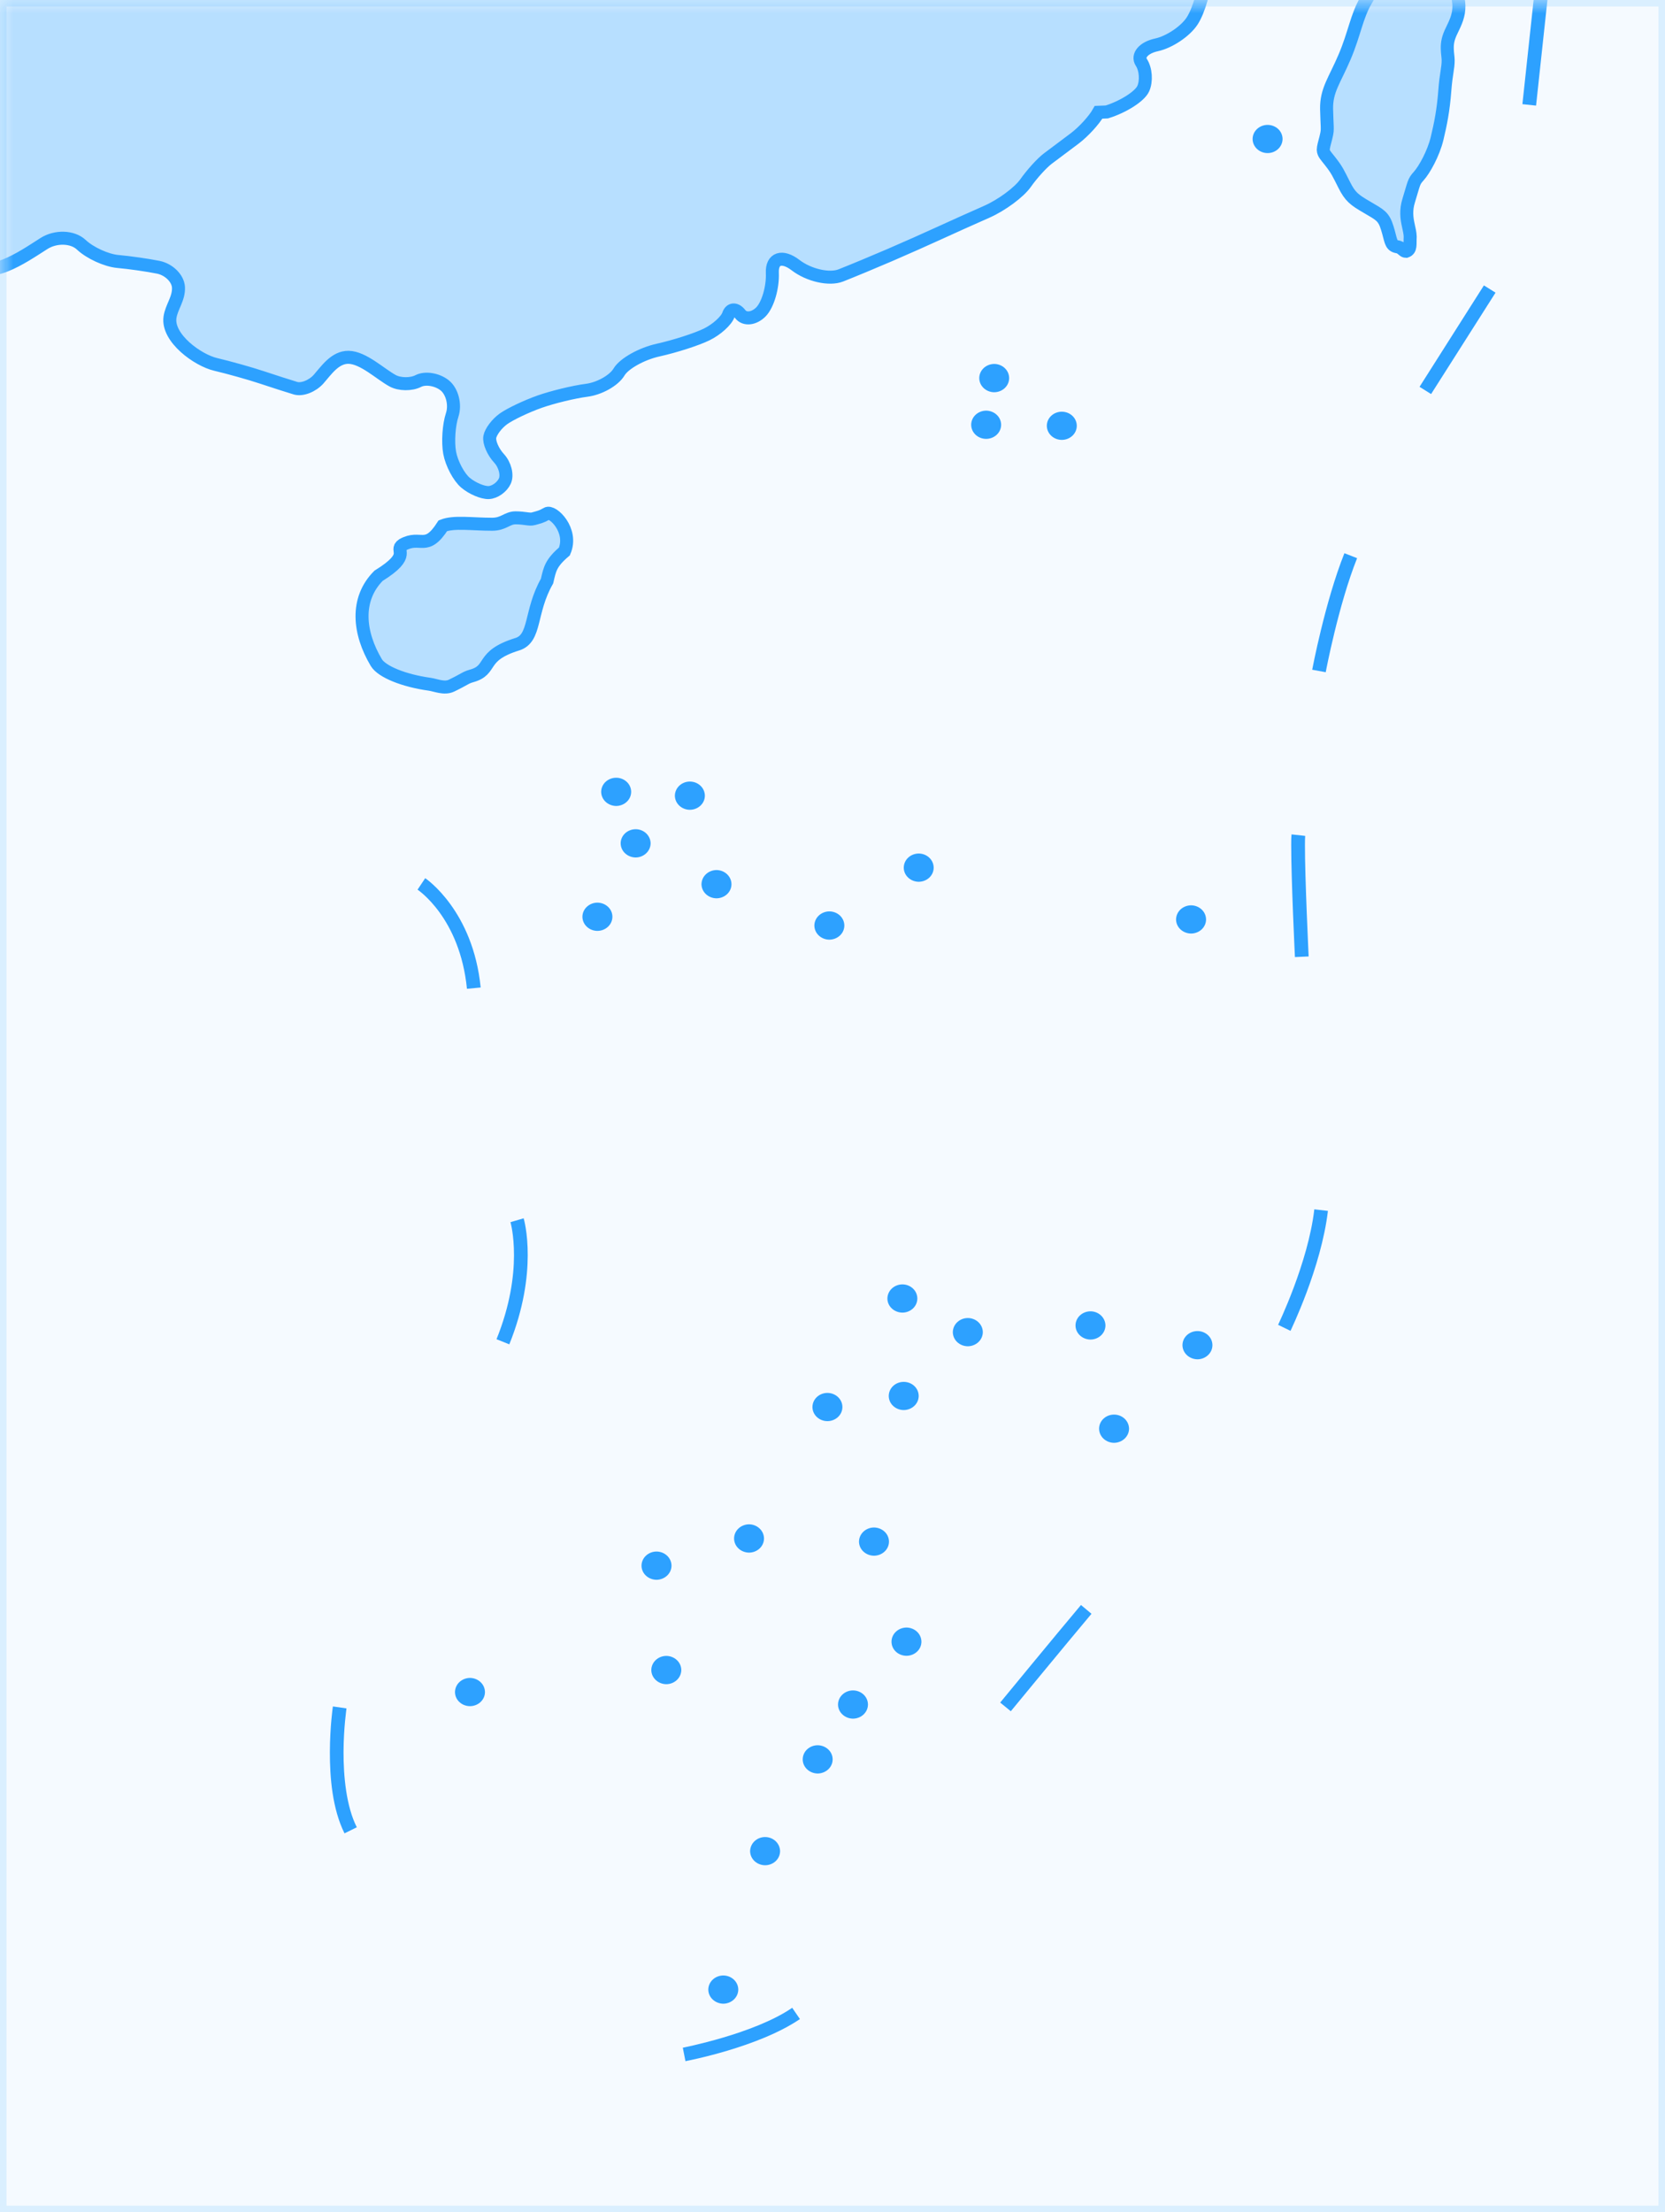 <?xml version="1.0" encoding="UTF-8"?>
<svg width="64px" height="85px" viewBox="0 0 64 85" version="1.1" xmlns="http://www.w3.org/2000/svg" xmlns:xlink="http://www.w3.org/1999/xlink">
    <title>切片</title>
    <defs>
        <polygon id="path-1" points="0 0 64 0 64 85 0 85"></polygon>
    </defs>
    <g id="页面-1" stroke="none" stroke-width="1" fill="none" fill-rule="evenodd">
        <g id="民联新经济大屏2" transform="translate(-402, -718)">
            <g id="编组-15" transform="translate(402, 718)">
                <mask id="mask-2" fill="white">
                    <use xlink:href="#path-1"></use>
                </mask>
                <use id="Clip-2" stroke-opacity="0.13" stroke="#2DA1FF" stroke-width="0.5" fill-opacity="0.047" fill="#2DA1FF" xlink:href="#path-1"></use>
                <g id="编组-14" mask="url(#mask-2)">
                    <g transform="translate(-83.155, -101.414)">
                        <path d="M139.091,99.122 C138.35,98.608 137.246,99.341 137.037,99.446 C136.832,99.55 136.437,99.867 136.149,100.375 C135.863,100.88 136.018,100.834 135.664,101.427 C135.301,102.033 135.224,102.703 134.836,103.61 C134.453,104.509 134.134,104.878 134.147,105.606 C134.153,105.929 134.168,106.114 134.171,106.256 C134.174,106.422 134.18,106.462 134.118,106.711 C134.068,106.897 134.02,107.069 134.019,107.166 C134.026,107.318 134.112,107.389 134.276,107.6 C134.558,107.959 134.59,108.057 134.823,108.515 C135.055,108.979 135.217,109.096 135.701,109.377 C136.196,109.669 136.339,109.72 136.479,110.173 C136.623,110.631 136.6,110.83 136.827,110.888 C136.958,110.908 136.991,110.938 137.104,111.03 C137.128,111.053 137.16,111.07 137.202,111.071 C137.4,111.004 137.344,110.803 137.361,110.506 C137.352,110.236 137.235,109.977 137.229,109.633 C137.226,109.479 137.243,109.308 137.305,109.114 C137.511,108.444 137.489,108.398 137.687,108.181 C137.911,107.933 138.255,107.308 138.393,106.741 C138.526,106.189 138.636,105.644 138.692,104.889 C138.74,104.246 138.823,104.028 138.82,103.724 C138.819,103.675 138.814,103.625 138.809,103.575 C138.796,103.469 138.788,103.374 138.786,103.285 C138.781,103.063 138.816,102.867 138.961,102.577 C139.107,102.276 139.24,102.003 139.233,101.635 C139.23,101.489 139.204,101.33 139.153,101.15 C139.048,100.794 139.53,99.427 139.091,99.122 Z M100.178,121.615 C99.524,122.633 99.33,121.958 98.633,122.346 C98.282,122.582 99.039,122.712 97.705,123.538 C96.806,124.444 96.943,125.737 97.62,126.872 C97.828,127.22 98.666,127.565 99.666,127.704 C99.906,127.738 100.234,127.892 100.511,127.758 C101.018,127.514 101.04,127.453 101.279,127.386 C102.127,127.15 101.577,126.621 103.039,126.167 C103.762,125.943 103.511,124.917 104.183,123.74 C104.288,123.287 104.32,123.054 104.85,122.603 C105.201,121.788 104.383,121.004 104.17,121.152 C103.971,121.269 103.877,121.285 103.66,121.346 C103.505,121.39 103.332,121.311 102.972,121.311 C102.649,121.311 102.518,121.556 102.075,121.557 C101.311,121.558 100.606,121.445 100.178,121.615 Z M57.722,91.943 C58.632,92.706 59.634,93.215 59.95,93.073 C60.265,92.931 60.515,92.628 60.505,92.399 C60.495,92.171 60.644,91.743 60.836,91.449 C61.028,91.154 61.459,91.166 61.794,91.474 C62.128,91.782 62.549,92.104 62.728,92.19 C62.907,92.275 63.134,92.81 63.231,93.379 C63.329,93.947 63.635,94.403 63.913,94.391 C64.19,94.38 64.458,95.341 64.51,96.527 C64.565,97.803 64.34,98.849 64.049,100.073 C63.939,100.535 63.346,101.034 62.999,101.357 C62.724,101.612 62.344,101.686 62.066,101.932 C61.784,102.181 61.581,102.54 61.316,102.81 C61.068,103.062 60.691,103.292 60.571,103.638 C60.455,103.974 60.601,104.359 60.536,104.707 C60.461,105.111 60.26,105.318 60.419,105.777 C60.547,106.15 60.1,106.715 60.323,107.056 C60.669,107.584 61.475,106.829 61.953,106.834 C62.23,106.836 62.84,106.834 63.308,106.829 C63.775,106.824 64.045,107 63.909,107.221 C63.559,107.785 64.046,108.709 64.166,109.287 C64.256,109.715 64.444,110.03 64.842,110.236 C65.087,110.362 65.988,110.402 65.872,110.834 C65.822,111.022 65.681,111.356 65.558,111.576 C65.232,112.164 64.819,113.871 65.975,113.823 C66.544,113.799 67.067,114.023 67.139,114.321 C67.21,114.618 67.494,115.098 67.769,115.387 C68.045,115.676 68.559,115.959 68.912,116.016 C69.266,116.073 69.79,116.028 70.077,115.916 C70.365,115.804 70.813,115.656 71.073,115.588 C71.333,115.52 71.558,115.745 71.573,116.088 C71.588,116.431 71.762,116.868 71.96,117.06 C72.158,117.252 72.559,117.4 72.851,117.388 C73.143,117.375 73.371,117.108 73.357,116.794 C73.343,116.48 73.384,116.033 73.447,115.801 C73.51,115.57 73.426,114.999 73.259,114.534 C73.093,114.069 73.067,113.473 73.202,113.209 C73.337,112.946 73.75,112.823 74.12,112.937 C74.49,113.05 74.999,112.912 75.249,112.63 C75.5,112.347 76.072,112.288 76.519,112.499 C76.967,112.709 77.601,112.718 77.929,112.518 C78.399,112.231 78.719,112.433 79.181,112.53 C80.098,112.722 80.82,112.365 81.645,112.04 C82.198,111.822 82.813,111.832 83.366,111.61 C83.882,111.404 84.377,111.07 84.841,110.773 C85.296,110.482 85.943,110.502 86.278,110.817 C86.613,111.133 87.247,111.422 87.687,111.461 C88.128,111.5 88.825,111.6 89.238,111.683 C89.649,111.766 89.998,112.112 90.015,112.454 C90.037,112.89 89.742,113.216 89.688,113.614 C89.582,114.406 90.753,115.254 91.445,115.416 C91.962,115.538 92.761,115.762 93.221,115.915 C93.68,116.068 94.262,116.254 94.514,116.33 C94.766,116.405 95.165,116.248 95.402,115.981 C95.691,115.655 96.028,115.136 96.552,115.143 C97.119,115.152 97.774,115.787 98.248,116.044 C98.517,116.19 98.96,116.195 99.232,116.055 C99.503,115.915 99.961,115.99 100.249,116.221 C100.536,116.452 100.666,116.962 100.537,117.354 C100.407,117.746 100.364,118.403 100.44,118.815 C100.517,119.227 100.79,119.743 101.048,119.961 C101.306,120.179 101.708,120.35 101.941,120.34 C102.174,120.331 102.453,120.132 102.56,119.898 C102.667,119.665 102.566,119.271 102.336,119.023 C102.106,118.775 101.947,118.407 101.982,118.205 C102.017,118.003 102.254,117.688 102.51,117.506 C102.765,117.324 103.386,117.029 103.89,116.85 C104.393,116.672 105.21,116.474 105.704,116.41 C106.198,116.347 106.758,116.031 106.949,115.708 C107.14,115.385 107.817,115.006 108.454,114.865 C109.091,114.724 109.928,114.455 110.314,114.267 C110.701,114.079 111.081,113.735 111.158,113.503 C111.236,113.271 111.439,113.262 111.609,113.484 C111.779,113.706 112.136,113.668 112.403,113.399 C112.669,113.13 112.867,112.455 112.843,111.897 C112.818,111.34 113.219,111.206 113.733,111.6 C114.247,111.994 115.032,112.172 115.477,111.996 C115.923,111.82 116.769,111.469 117.357,111.215 C117.945,110.961 118.79,110.587 119.234,110.382 C119.678,110.178 120.511,109.803 121.084,109.551 C121.658,109.298 122.33,108.801 122.578,108.447 C122.826,108.094 123.214,107.668 123.44,107.501 C123.667,107.334 124.13,106.987 124.47,106.729 C124.809,106.472 125.22,106.021 125.383,105.728 C125.383,105.728 125.383,105.728 125.542,105.722 C125.701,105.715 125.701,105.715 125.701,105.715 C126.336,105.517 126.964,105.116 127.098,104.824 C127.231,104.533 127.2,104.077 127.027,103.812 C126.855,103.548 127.117,103.244 127.609,103.138 C128.102,103.031 128.718,102.619 128.978,102.222 C129.239,101.824 129.477,100.983 129.508,100.352 C129.508,100.352 129.508,100.352 129.767,100.185 C130.089,99.979 130.562,99.972 130.923,99.865 C131.829,99.596 131.443,98.388 131.412,97.671 C131.392,97.213 131.308,96.655 131.226,96.429 C131.143,96.204 131.032,95.845 130.979,95.633 C130.925,95.421 131.227,95.197 131.648,95.137 C132.069,95.076 132.497,94.742 132.599,94.395 C132.701,94.047 132.985,93.438 133.231,93.041 C133.477,92.644 133.663,91.957 133.644,91.515 C133.625,91.072 133.953,90.379 134.374,89.975 C134.749,89.615 135.214,89.17 135.41,88.657 C135.612,88.131 135.327,87.506 135.356,86.952 C135.4,86.089 135.598,85.137 135.884,84.317 C136.066,83.794 135.981,83.481 135.734,83.177 C135.487,82.872 135.093,82.113 134.686,82.035 C134.223,81.948 133.76,81.794 133.436,81.897 C132.991,82.038 132.487,82.357 132.116,82.38 C131.805,82.4 131.469,82.325 131.398,82.148 C131.318,81.948 132.133,81.617 132.356,81.478 C132.718,81.253 132.858,80.949 133.309,80.572 C133.76,80.196 134.46,80.285 134.772,80.071 C135.085,79.858 135.158,79.143 134.974,78.936 C134.789,78.729 134.389,78.187 133.794,77.749 C133.291,77.379 133.157,77.195 132.558,76.855 C131.995,76.537 131.953,76.468 132.151,76.302 C132.348,76.136 132.618,76.256 133.051,76.342 C133.306,76.392 133.278,76.389 133.765,76.5 C134.295,76.622 134.255,76.571 134.362,76.358 C134.377,76.327 134.351,76.122 134.351,76.122 C134.324,75.822 134.357,75.372 133.85,75.15 C133.344,74.927 132.927,74.63 132.477,74.362 C132.027,74.094 131.477,73.532 131.254,73.112 C131.031,72.692 130.636,71.83 130.374,71.197 C130.113,70.564 129.733,69.795 129.53,69.488 C129.327,69.182 129.01,68.773 128.826,68.581 C128.643,68.388 127.885,68.01 127.143,67.74 C126.4,67.471 125.64,67.022 125.452,66.744 C125.265,66.465 125.603,65.432 126.203,64.448 C126.804,63.464 127.226,62.451 127.142,62.197 C127.058,61.943 127.176,61.634 127.405,61.51 C127.633,61.386 127.951,61.537 128.11,61.845 C128.11,61.845 128.11,61.845 128.267,61.786 C128.424,61.728 128.424,61.728 128.424,61.728 C128.763,61.456 129.035,60.836 129.029,60.349 C129.022,59.863 129.227,59.339 129.483,59.185 C129.74,59.032 130.453,58.662 131.069,58.365 C131.684,58.067 132.418,57.884 132.699,57.958 C132.979,58.033 133.278,58.02 133.361,57.931 C133.445,57.842 133.604,57.366 133.714,56.875 C133.825,56.384 133.462,56.001 132.907,56.024 C132.353,56.047 131.665,56.17 131.378,56.296 C131.091,56.422 130.677,56.533 130.459,56.542 C130.24,56.552 129.642,56.272 129.13,55.921 C128.618,55.57 127.923,55.541 127.586,55.855 C127.249,56.17 126.759,56.729 126.497,57.098 C126.235,57.466 125.754,57.967 125.429,58.209 C125.103,58.452 124.512,58.605 124.115,58.55 C123.718,58.495 123.32,58.137 123.23,57.754 C123.141,57.371 123.132,56.88 123.21,56.662 C123.288,56.444 123.222,56.025 123.063,55.731 C122.904,55.437 122.493,55.326 122.149,55.483 C121.805,55.641 121.251,55.828 120.918,55.899 C120.585,55.97 120.159,55.788 119.971,55.496 C119.783,55.203 119.457,54.596 119.248,54.147 C119.039,53.697 118.961,52.998 119.075,52.592 C119.189,52.187 119.53,51.786 119.833,51.702 C120.137,51.618 120.532,51.625 120.711,51.718 C120.89,51.81 121.38,51.79 121.798,51.672 C122.217,51.555 122.777,50.958 123.043,50.345 C123.309,49.733 124.058,48.8 124.707,48.272 C125.357,47.744 126.204,46.597 126.59,45.722 C126.976,44.847 127.614,44.118 128.008,44.101 C128.402,44.085 128.86,43.902 129.026,43.695 C129.193,43.488 129.408,43.49 129.505,43.701 C129.602,43.912 129.918,44.32 130.209,44.608 C130.499,44.897 130.654,45.452 130.554,45.843 C130.454,46.234 130.059,46.777 129.676,47.051 C129.294,47.324 129.07,47.954 129.179,48.451 C129.288,48.947 129.549,49.451 129.759,49.572 C129.968,49.691 130.027,49.935 129.888,50.113 C129.75,50.29 129.383,50.657 129.073,50.927 C128.763,51.198 128.705,51.505 128.943,51.609 C129.182,51.714 129.762,51.315 130.233,50.723 C130.233,50.723 130.233,50.723 130.39,50.664 C130.547,50.606 130.547,50.606 130.547,50.606 C131.096,49.781 131.882,48.859 132.292,48.555 C132.703,48.252 133.459,47.775 133.973,47.496 C134.488,47.217 135.242,46.963 135.65,46.932 C136.057,46.901 136.636,46.444 136.934,45.916 C137.233,45.388 137.983,44.49 138.602,43.921 C139.387,43.198 140.3,42.503 140.763,41.524 C141.055,40.904 140.992,40.174 141.246,39.541 C141.441,39.055 142.192,38.321 142.668,39.015 C142.839,39.266 143.314,39.445 143.721,39.414 C144.129,39.383 144.722,39.276 145.04,39.177 C145.357,39.078 145.611,38.868 145.604,38.711 C145.597,38.554 145.527,38.323 145.449,38.197 C145.371,38.071 145.227,37.785 145.129,37.56 C144.925,37.089 146.088,36.804 146.346,36.658 C147.026,36.275 147.171,35.133 147.829,34.871 C148.031,34.791 148.173,34.211 148.146,33.583 C148.119,32.954 148.623,32.734 149.267,33.094 C149.911,33.453 150.43,33.56 150.42,33.332 C150.41,33.103 150.595,32.674 150.831,32.378 C151.3,31.788 151.277,30.951 151.187,30.248 C151.086,29.465 151.012,28.773 150.974,27.983 C150.946,27.381 149.566,25.389 150.301,25.036 C150.659,24.863 151.02,24.368 151.103,23.935 C151.187,23.502 152.035,23.21 152.988,23.284 C153.942,23.359 154.71,23.151 154.696,22.823 C154.681,22.494 154.659,21.98 154.646,21.68 C154.612,20.882 154.894,20.05 154.952,19.251 C155.036,18.072 154.971,16.889 154.92,15.709 C154.906,15.395 155.098,14.848 155.345,14.495 C155.593,14.141 155.787,13.653 155.777,13.41 C155.766,13.167 155.552,12.906 155.3,12.831 C155.048,12.756 154.854,12.401 154.867,12.042 C154.881,11.684 154.642,11.401 154.335,11.414 C154.029,11.427 153.62,11.643 153.426,11.894 C153.232,12.146 152.842,12.525 152.559,12.737 C152.276,12.949 151.758,13.135 151.408,13.149 C151.408,13.149 151.408,13.149 151.251,13.208 C151.094,13.266 151.094,13.266 151.094,13.266 C150.827,13.85 150.461,14.509 150.28,14.731 C150.1,14.954 149.657,15.206 149.295,15.293 C148.535,15.475 147.063,15.989 146.352,15.441 C146.14,15.279 145.957,14.9 145.944,14.6 C145.918,14.015 145.748,13.373 145.161,13.097 C144.938,12.992 144.827,12.657 144.917,12.353 C145.006,12.048 144.625,11.818 144.071,11.841 C144.071,11.841 144.071,11.841 143.912,11.848 C143.753,11.854 143.753,11.854 143.753,11.854 C143.153,11.507 142.466,11.103 142.226,10.955 C141.986,10.808 141.591,10.812 141.349,10.966 C141.107,11.119 140.654,11.138 140.342,11.008 C140.029,10.878 139.645,10.858 139.489,10.965 C139.333,11.072 138.98,11.192 138.704,11.232 C138.428,11.272 138.004,11.137 137.761,10.933 C137.518,10.728 137.185,10.227 137.022,9.819 C136.101,7.525 134.257,5.685 132.978,3.559 C132.504,2.772 131.998,1.95 131.245,1.386 C130.332,0.702 129.281,0.754 128.212,0.507 C126.691,0.156 125.264,-0.35 123.752,0.352 C122.361,0.998 120.352,1.287 119.326,2.482 C119.064,2.787 118.816,3.509 119.108,3.869 C119.351,4.169 119.512,3.93 119.777,4.028 C120.278,4.214 120.476,5.235 120.289,5.675 C120.196,5.893 119.878,6.27 119.581,6.511 C119.285,6.753 119.088,7.463 119.144,8.091 C119.144,8.091 119.144,8.091 119.05,8.355 C118.955,8.619 118.575,9.676 118.483,9.992 C118.39,10.308 118.156,11.046 118.006,11.261 C117.856,11.475 117.856,11.475 117.856,11.475 C117.579,11.83 117.65,12.366 118.014,12.666 C118.014,12.666 118.014,12.666 117.916,12.878 C117.82,13.09 117.82,13.09 117.82,13.09 C117.509,13.361 117.007,13.616 116.701,13.657 C116.396,13.699 116.1,13.758 116.043,13.789 C116.043,13.789 116.043,13.789 115.906,14.315 C115.769,14.841 115.769,14.841 115.769,14.841 C115.609,15.191 115.059,15.472 114.547,15.464 C114.036,15.457 113.277,15.336 112.862,15.196 C112.447,15.056 111.963,15.486 111.787,16.152 C111.787,16.152 111.787,16.152 111.794,16.308 C111.801,16.464 111.291,18.202 111.245,18.36 C111.199,18.518 110.912,19.259 110.872,19.573 C110.833,19.887 110.833,19.887 110.833,19.887 C110.597,20.526 110.316,21.205 110.207,21.396 C110.098,21.587 110.314,21.87 110.686,22.027 C111.058,22.183 111.757,22.037 112.24,21.702 C112.24,21.702 112.24,21.702 112.394,21.591 C112.549,21.481 112.549,21.481 112.549,21.481 C113.249,21.452 114.019,21.548 114.259,21.696 C114.499,21.843 114.865,21.734 115.072,21.454 C115.279,21.173 115.97,20.828 116.607,20.687 C116.607,20.687 116.607,20.687 116.819,20.678 C117.031,20.67 117.928,20.528 118.103,20.885 C118.278,21.242 118.714,21.484 119.211,21.932 C119.709,22.38 120.529,22.918 120.646,23.173 C120.764,23.429 121.162,24.037 121.169,24.193 C121.176,24.349 121.176,24.349 121.176,24.349 C120.932,24.788 120.313,25.142 119.801,25.134 C119.289,25.127 118.383,24.907 117.787,24.646 C117.787,24.646 117.787,24.646 117.213,24.878 C116.638,25.11 116.183,25.649 115.927,25.868 C115.671,26.087 115.671,26.087 115.671,26.087 C115.283,25.903 114.961,25.916 114.955,26.117 C114.949,26.317 114.742,26.525 114.496,26.578 C114.25,26.631 113.743,26.793 113.369,26.937 C112.996,27.082 112.504,27.594 112.276,28.076 C112.048,28.558 111.81,29.399 111.746,29.945 C111.746,29.945 111.746,29.945 111.589,30.004 C111.432,30.063 111.432,30.063 111.432,30.063 C110.37,30.508 109.181,30.674 108.791,30.433 C108.791,30.433 108.791,30.433 108.442,30.968 C108.093,31.503 108.093,31.503 108.093,31.503 C107.026,32.521 105.859,33.178 105.499,32.964 C105.139,32.75 104.592,32.55 104.284,32.52 C103.976,32.49 103.364,32.445 102.925,32.421 C102.485,32.396 101.982,32.639 101.806,32.962 C101.629,33.284 101.432,33.983 101.368,34.515 C101.303,35.047 101.549,35.752 101.914,36.08 C101.914,36.08 101.914,36.08 102.033,36.387 C102.153,36.694 102.153,36.694 102.153,36.694 C102.086,37.184 101.716,37.738 101.329,37.926 C100.943,38.114 100.27,38.587 99.834,38.977 C98.825,39.879 97.817,40.897 96.516,41.381 C95.153,41.89 93.676,42.003 92.254,42.276 C89.904,42.726 87.265,43.341 85.225,44.633 C84.741,44.94 84.138,45.094 83.884,44.976 C83.631,44.857 83.31,44.625 83.171,44.459 C83.032,44.293 82.68,44.167 82.389,44.179 C82.097,44.191 81.634,44.281 81.361,44.378 C81.087,44.475 80.519,44.323 80.097,44.04 C79.676,43.757 78.632,43.391 77.777,43.226 C77.777,43.226 77.777,43.226 77.618,43.233 C77.459,43.239 77.459,43.239 77.459,43.239 C76.934,43.261 76.416,42.908 76.309,42.454 C76.202,42.001 75.207,41.668 74.098,41.714 C74.098,41.714 74.098,41.714 73.937,41.668 C73.775,41.623 72.111,41.224 71.739,41.239 C71.379,41.254 71.368,41.255 71.368,41.255 C69.764,41.322 68.161,41.165 66.583,40.893 C65.445,40.698 63.678,40.603 62.687,39.978 C62.216,39.682 61.882,39.119 61.526,38.701 C60.668,37.691 60.576,36.322 59.952,35.194 C59.567,34.499 58.953,33.94 58.368,33.407 C57.544,32.655 56.597,32.077 55.555,31.663 C54.797,31.361 53.986,31.219 53.223,30.929 C52.441,30.632 51.698,30.236 50.874,30.055 C50.278,29.924 49.541,29.82 49.096,29.366 C48.516,28.776 48.617,27.883 49.273,27.394 C50.097,26.78 50.504,25.61 50.453,24.623 C50.427,24.117 50.28,23.597 49.925,23.213 C49.75,23.024 49.403,22.816 49.276,22.56 C49.085,22.172 49.29,21.764 49.21,21.361 C49.119,20.905 48.927,20.397 48.559,20.085 C48.043,19.649 47.322,19.292 46.957,19.293 C46.591,19.294 45.724,18.581 45.028,17.707 C44.599,17.17 44.36,16.547 44.235,15.881 C44.111,15.223 44.166,14.962 43.488,14.75 C42.933,14.576 42.13,14.35 41.572,14.624 C40.701,15.053 41.266,16.281 40.495,16.779 C39.902,17.162 39.013,16.704 38.487,17.243 C38.073,17.666 38.189,18.388 38.13,18.922 C38.059,19.571 38.244,20.593 37.649,21.081 C36.904,21.692 35.746,21.233 34.963,20.947 C34.23,20.68 33.41,20.659 32.705,20.314 C32.316,20.123 32.061,19.711 31.672,19.513 C30.991,19.166 30.819,20.307 30.461,20.775 C30.065,21.294 29.153,22.246 29.153,22.949 C29.152,23.278 29.094,23.866 29.023,24.255 C28.952,24.645 28.637,25.103 28.323,25.273 C28.009,25.444 27.358,25.319 26.876,24.995 C26.876,24.995 26.876,24.995 26.66,24.9 C25.824,24.534 24.674,24.62 23.8,24.781 C22.451,25.03 22.298,25.444 22.561,26.757 C22.737,27.636 22.789,28.067 22.637,28.971 C22.637,28.971 22.637,28.971 22.644,29.127 C22.651,29.283 22.651,29.283 22.651,29.283 C22.763,30.537 22.671,31.712 22.445,31.894 C22.445,31.894 22.445,31.894 21.83,32.44 C21.216,32.986 21.196,32.518 20.808,33.367 C20.419,34.216 20.015,34.701 20.022,34.857 C20.028,35.013 16.095,36.218 15.618,36.237 C15.14,36.257 15.14,36.257 15.138,36.258 C13.787,36.491 10.878,35.574 9.966,37.045 C9.867,37.205 9.867,37.205 9.865,37.207 C9.368,37.737 7.309,39.432 7.226,37.58 C7.197,36.929 4.932,37.075 4.491,37.013 C4.491,37.013 4.491,37.013 4.181,37.077 C3.614,37.194 2.743,37.204 2.216,37.568 C1.571,38.014 1.74,39.178 1.199,39.438 C0.42,39.813 0.101,39.985 0.012,40.907 C-0.085,41.901 0.437,42.287 1.218,42.743 C2.099,43.257 2.431,43.898 2.418,44.875 C2.411,45.374 2.46,46.351 2.116,46.755 C1.726,47.212 0.301,46.917 0.299,47.388 C0.297,48.166 0.591,48.88 0.753,48.93 C1.546,49.176 3.617,50.357 3.597,51.362 C3.592,51.592 3.472,52.124 3.328,52.547 C2.474,55.074 8.636,55.691 8.458,58.11 C8.394,58.989 9.187,59.675 9.321,60.498 C9.454,61.319 9.035,62.021 8.811,62.781 C8.588,63.54 8.693,64.109 8.988,64.826 C9.017,65.502 9.068,66.537 8.67,67.138 C8.12,67.968 8.127,66.887 7.752,66.654 C7.325,66.387 6.503,66.828 6.384,67.276 C6.283,67.653 6.248,68.497 6.305,69.153 C6.305,69.153 6.305,69.153 6.317,69.413 C6.328,69.673 6.125,69.889 6.324,70.818 C6.524,71.746 6.524,71.746 6.524,71.747 C6.819,72.236 7.298,72.624 7.799,72.899 C8.327,73.189 8.966,73.138 9.359,73.642 C9.661,74.029 9.646,74.732 10.067,75.034 C10.341,75.231 10.341,75.231 10.341,75.231 C10.859,75.671 11.402,76.179 12.07,76.388 C12.76,76.604 13.421,76.293 14.114,76.453 C14.586,76.562 15.136,77.101 15.335,77.651 C15.534,78.201 16.041,78.871 16.462,79.14 C16.883,79.408 17.631,80.127 18.125,80.736 C18.619,81.345 19.372,81.899 19.799,81.967 C20.226,82.035 20.576,82.396 20.578,82.767 C20.579,83.14 20.901,83.677 21.293,83.961 C21.686,84.245 22.214,84.563 22.467,84.667 C22.719,84.771 23.01,85.133 23.112,85.473 C23.112,85.473 23.112,85.473 23.119,85.627 C23.158,86.533 24.445,85.924 24.525,86.793 C24.555,87.126 24.597,87.628 24.932,87.85 C25.366,88.137 25.907,87.742 26.357,87.992 C26.357,87.992 26.357,87.992 26.518,88.037 C27.141,88.212 27.722,87.813 28.325,88.173 C28.838,88.479 29.053,88.957 29.675,89.097 C30.19,89.212 30.785,89.157 31.309,89.167 C31.727,89.176 33.788,89.019 33.818,89.711 C33.818,89.711 33.818,89.711 33.827,89.919 C33.836,90.127 33.598,90.761 33.611,91.073 C33.624,91.384 33.624,91.384 33.624,91.384 C33.842,91.69 34.164,91.665 34.34,91.329 C34.515,90.992 35.426,90.216 36.364,89.605 C36.364,89.605 36.364,89.605 36.516,89.442 C36.669,89.28 37.564,89.087 37.889,89.229 C38.214,89.372 38.214,89.372 38.214,89.372 C39.59,90.116 41.051,90.711 41.459,90.694 C42.118,90.667 42.117,91.286 42.331,91.718 C42.597,92.256 43.496,92.371 43.678,92.839 C43.738,92.993 43.738,92.993 43.738,92.993 C43.563,93.687 43.824,94.473 44.318,94.738 C44.812,95.004 45.765,95.199 46.436,95.171 C47.107,95.143 48.021,94.976 48.466,94.8 C48.911,94.624 49.501,94.154 49.776,93.757 C50.051,93.359 51.066,93.047 52.031,93.064 C52.031,93.064 52.031,93.064 52.451,92.943 C52.871,92.821 52.871,92.821 52.871,92.821 C53.384,92.606 53.872,92.294 54.283,91.924 C54.868,91.398 54.975,91.16 55.81,91.344 C56.344,91.462 57.084,91.563 57.558,91.845 C57.722,91.943 57.722,91.943 57.722,91.943 Z" id="Stroke-3" stroke="#2DA1FF" stroke-width="0.5" fill-opacity="0.306" fill="#2DA1FF"></path>
                        <g id="编组-9" stroke="none" stroke-width="1" fill="none" transform="translate(95.835, 101.273)">
                            <path d="M45.839,4.143 L46.285,0 L46.81,0.056 L46.364,4.199 L45.839,4.143 Z M41.885,15.004 L44.359,11.107 L44.806,11.386 L42.329,15.282 L41.885,15.004 Z M37.759,25.874 C37.761,25.863 38.251,23.263 38.997,21.397 L39.485,21.588 C38.772,23.369 38.284,25.933 38.279,25.97 L37.759,25.874 Z M36.952,32.605 C36.952,32.445 36.953,32.315 36.965,32.201 L37.489,32.259 C37.483,32.321 37.48,32.449 37.48,32.606 C37.476,33.843 37.622,36.886 37.622,36.889 L37.625,36.891 L37.095,36.915 C37.095,36.913 36.948,33.871 36.952,32.605 Z M3.368,34.323 L3.371,34.323 L3.664,33.884 C3.7,33.905 5.503,35.135 5.796,38.084 L5.269,38.134 C4.998,35.394 3.371,34.325 3.368,34.323 Z M36.449,51.045 C36.447,51.04 37.605,48.66 37.84,46.607 L38.363,46.668 C38.107,48.85 36.928,51.262 36.926,51.275 L36.926,51.277 L36.449,51.045 Z M6.405,51.598 C6.936,50.285 7.075,49.175 7.077,48.383 C7.079,47.556 6.941,47.1 6.941,47.1 L6.944,47.1 L7.448,46.952 C7.455,46.971 7.608,47.496 7.605,48.383 C7.602,49.235 7.454,50.416 6.897,51.795 L6.405,51.598 Z M25.766,65.559 C25.766,65.559 27.899,62.964 28.871,61.81 L29.275,62.148 C28.308,63.298 26.178,65.888 26.175,65.891 L26.175,65.893 L25.766,65.559 Z M7.41904142e-05,67.455 C0.003,66.469 0.115,65.712 0.116,65.705 L0.118,65.708 L0.638,65.783 C0.641,65.787 0.528,66.512 0.525,67.457 C0.522,68.398 0.63,69.551 1.035,70.351 L0.562,70.584 C0.095,69.645 -0.003,68.438 7.41904142e-05,67.455 Z M13.566,78.821 C13.568,78.817 16.303,78.294 17.771,77.287 L18.068,77.72 C16.46,78.81 13.749,79.318 13.668,79.338 L13.566,78.821 Z" id="Fill-4" fill="#2DA1FF"></path>
                            <path d="M11.755,32.179 C11.974,32.179 12.154,32.345 12.153,32.547 C12.152,32.749 11.972,32.914 11.752,32.913 C11.532,32.913 11.354,32.746 11.354,32.545 C11.355,32.343 11.534,32.178 11.755,32.179" id="Fill-7" fill="#2DA1FF"></path>
                            <path d="M11.177,32.543 C11.18,32.234 11.446,32.001 11.757,32.002 L11.755,32.353 C11.618,32.352 11.528,32.451 11.528,32.544 C11.528,32.638 11.617,32.735 11.754,32.735 C11.884,32.736 11.974,32.64 11.974,32.545 C11.975,32.452 11.885,32.353 11.755,32.353 L11.757,32.002 C12.061,32.003 12.325,32.237 12.329,32.546 C12.323,32.854 12.058,33.087 11.753,33.088 C11.443,33.085 11.179,32.851 11.177,32.543" id="Fill-8" fill="#2DA1FF"></path>
                            <path d="M13.839,30.348 C14.06,30.348 14.239,30.513 14.238,30.716 C14.238,30.918 14.058,31.081 13.837,31.081 C13.617,31.08 13.438,30.915 13.439,30.714 C13.439,30.511 13.619,30.347 13.839,30.348" id="Fill-9" fill="#2DA1FF"></path>
                            <path d="M13.261,30.713 C13.266,30.401 13.533,30.17 13.838,30.171 L13.838,30.348 L13.837,30.52 C13.704,30.52 13.614,30.617 13.613,30.714 C13.613,30.806 13.703,30.904 13.836,30.905 C13.97,30.905 14.06,30.807 14.06,30.715 C14.06,30.619 13.971,30.521 13.837,30.52 L13.838,30.348 L13.838,30.171 C14.147,30.172 14.413,30.405 14.414,30.717 C14.411,31.026 14.143,31.255 13.835,31.256 C13.529,31.253 13.264,31.022 13.261,30.713" id="Fill-10" fill="#2DA1FF"></path>
                            <path d="M14.863,33.749 C15.082,33.749 15.262,33.915 15.261,34.117 C15.26,34.319 15.08,34.483 14.86,34.482 C14.641,34.481 14.462,34.316 14.462,34.115 C14.463,33.913 14.643,33.748 14.863,33.749" id="Fill-11" fill="#2DA1FF"></path>
                            <path d="M14.284,34.114 C14.29,33.803 14.555,33.573 14.863,33.571 L14.863,33.747 L14.862,33.924 C14.729,33.923 14.639,34.021 14.638,34.115 C14.638,34.207 14.728,34.304 14.861,34.304 C14.992,34.305 15.082,34.208 15.082,34.117 C15.083,34.022 14.993,33.924 14.862,33.924 L14.863,33.747 L14.863,33.571 C15.169,33.574 15.435,33.806 15.437,34.118 C15.433,34.427 15.166,34.656 14.86,34.657 C14.552,34.654 14.288,34.423 14.284,34.114" id="Fill-12" fill="#2DA1FF"></path>
                            <path d="M33.105,35.103 C33.326,35.104 33.503,35.269 33.503,35.472 C33.502,35.673 33.323,35.837 33.102,35.836 C32.883,35.836 32.704,35.671 32.704,35.469 C32.705,35.266 32.885,35.102 33.105,35.103" id="Fill-13" fill="#2DA1FF"></path>
                            <path d="M32.526,35.469 C32.53,35.157 32.798,34.927 33.105,34.926 L33.104,35.278 C32.971,35.278 32.88,35.374 32.88,35.47 C32.88,35.561 32.969,35.658 33.103,35.659 C33.236,35.659 33.324,35.563 33.325,35.471 C33.325,35.376 33.238,35.279 33.104,35.278 L33.105,34.926 C33.411,34.929 33.677,35.16 33.679,35.472 C33.676,35.781 33.408,36.01 33.102,36.011 C32.795,36.008 32.528,35.778 32.526,35.469" id="Fill-14" fill="#2DA1FF"></path>
                            <path d="M22.009,49.669 C22.229,49.669 22.407,49.833 22.407,50.035 C22.406,50.238 22.227,50.401 22.006,50.401 C21.787,50.401 21.607,50.236 21.608,50.033 C21.609,49.831 21.789,49.667 22.009,49.669" id="Fill-15" fill="#2DA1FF"></path>
                            <path d="M21.43,50.033 C21.436,49.721 21.701,49.491 22.01,49.491 L22.01,49.669 L22.009,49.842 C21.875,49.84 21.784,49.939 21.784,50.033 C21.784,50.128 21.873,50.223 22.008,50.223 C22.139,50.223 22.229,50.13 22.229,50.035 C22.23,49.939 22.14,49.842 22.009,49.842 L22.01,49.669 L22.01,49.491 C22.316,49.493 22.58,49.725 22.581,50.035 C22.578,50.345 22.313,50.575 22.007,50.576 C21.697,50.573 21.431,50.341 21.43,50.033" id="Fill-16" fill="#2DA1FF"></path>
                            <path d="M15.124,76.222 C15.344,76.222 15.523,76.387 15.522,76.588 C15.522,76.792 15.342,76.956 15.122,76.955 C14.903,76.955 14.723,76.79 14.724,76.586 C14.724,76.385 14.905,76.222 15.124,76.222" id="Fill-17" fill="#2DA1FF"></path>
                            <path d="M14.546,76.585 C14.551,76.275 14.818,76.045 15.125,76.045 L15.124,76.398 C14.989,76.396 14.899,76.493 14.899,76.586 C14.899,76.68 14.988,76.779 15.122,76.779 C15.254,76.779 15.345,76.682 15.345,76.586 C15.346,76.495 15.255,76.398 15.124,76.398 L15.125,76.045 C15.43,76.047 15.696,76.278 15.698,76.588 C15.694,76.898 15.426,77.128 15.122,77.13 C14.815,77.126 14.547,76.895 14.546,76.585" id="Fill-18" fill="#2DA1FF"></path>
                            <path d="M16.732,70.902 C16.951,70.904 17.13,71.068 17.13,71.27 C17.13,71.472 16.949,71.636 16.73,71.636 C16.51,71.634 16.331,71.47 16.332,71.268 C16.332,71.066 16.512,70.902 16.732,70.902" id="Fill-19" fill="#2DA1FF"></path>
                            <path d="M16.153,71.268 C16.159,70.958 16.423,70.724 16.731,70.726 L16.731,70.902 L16.73,71.077 C16.599,71.077 16.507,71.175 16.506,71.268 C16.506,71.358 16.595,71.458 16.729,71.458 C16.861,71.46 16.951,71.359 16.952,71.27 C16.952,71.176 16.862,71.077 16.73,71.077 L16.731,70.902 L16.731,70.726 C17.038,70.726 17.302,70.962 17.305,71.272 C17.3,71.582 17.035,71.81 16.728,71.81 C16.422,71.808 16.157,71.578 16.153,71.268" id="Fill-20" fill="#2DA1FF"></path>
                            <path d="M18.752,67.377 C18.972,67.377 19.151,67.541 19.15,67.743 C19.15,67.946 18.97,68.111 18.75,68.109 C18.53,68.109 18.351,67.945 18.352,67.741 C18.352,67.539 18.533,67.375 18.752,67.377" id="Fill-21" fill="#2DA1FF"></path>
                            <path d="M18.175,67.741 C18.178,67.427 18.444,67.199 18.753,67.199 L18.752,67.552 C18.618,67.55 18.528,67.649 18.528,67.741 C18.528,67.836 18.617,67.931 18.751,67.931 C18.883,67.931 18.973,67.836 18.973,67.743 C18.974,67.649 18.884,67.552 18.752,67.552 L18.753,67.199 C19.057,67.203 19.325,67.431 19.326,67.745 C19.323,68.053 19.054,68.283 18.749,68.285 C18.441,68.281 18.176,68.049 18.175,67.741" id="Fill-22" fill="#2DA1FF"></path>
                            <path d="M20.111,65.269 C20.331,65.269 20.509,65.434 20.509,65.636 C20.508,65.839 20.329,66.002 20.108,66.002 C19.889,66.002 19.71,65.837 19.71,65.634 C19.711,65.432 19.891,65.267 20.111,65.269" id="Fill-23" fill="#2DA1FF"></path>
                            <path d="M19.532,65.632 C19.538,65.32 19.804,65.092 20.11,65.092 L20.109,65.445 C19.975,65.445 19.885,65.54 19.885,65.634 C19.885,65.729 19.974,65.822 20.108,65.822 C20.242,65.824 20.33,65.729 20.33,65.634 C20.33,65.54 20.243,65.445 20.109,65.445 L20.11,65.092 C20.417,65.094 20.681,65.325 20.683,65.636 C20.679,65.946 20.414,66.175 20.107,66.177 C19.801,66.174 19.533,65.942 19.532,65.632" id="Fill-24" fill="#2DA1FF"></path>
                            <path d="M12.556,59.934 C12.777,59.934 12.956,60.098 12.956,60.3 C12.955,60.502 12.775,60.668 12.554,60.666 C12.335,60.666 12.157,60.5 12.157,60.298 C12.158,60.096 12.337,59.932 12.556,59.934" id="Fill-25" fill="#2DA1FF"></path>
                            <path d="M11.979,60.298 C11.982,59.988 12.25,59.756 12.557,59.756 L12.556,60.108 C12.421,60.108 12.334,60.203 12.333,60.298 C12.333,60.392 12.424,60.489 12.555,60.489 C12.688,60.489 12.778,60.392 12.779,60.3 C12.779,60.207 12.689,60.108 12.556,60.108 L12.557,59.756 C12.863,59.758 13.13,59.988 13.132,60.302 C13.128,60.61 12.86,60.84 12.554,60.842 C12.244,60.838 11.98,60.606 11.979,60.298" id="Fill-26" fill="#2DA1FF"></path>
                            <path d="M20.917,59.009 C21.138,59.009 21.316,59.176 21.315,59.377 C21.315,59.579 21.136,59.743 20.915,59.742 C20.695,59.742 20.516,59.577 20.517,59.375 C20.517,59.174 20.697,59.009 20.917,59.009" id="Fill-27" fill="#2DA1FF"></path>
                            <path d="M20.338,59.374 C20.344,59.063 20.608,58.834 20.916,58.832 L20.916,59.009 L20.915,59.183 C20.784,59.183 20.692,59.282 20.691,59.375 C20.691,59.467 20.781,59.564 20.914,59.564 C21.048,59.566 21.139,59.471 21.139,59.375 C21.14,59.282 21.049,59.183 20.915,59.183 L20.916,59.009 L20.916,58.832 C21.225,58.836 21.49,59.067 21.491,59.377 C21.488,59.686 21.221,59.915 20.913,59.917 C20.607,59.913 20.342,59.686 20.338,59.374" id="Fill-28" fill="#2DA1FF"></path>
                            <path d="M22.059,53.412 C22.28,53.412 22.458,53.579 22.457,53.78 C22.457,53.982 22.278,54.146 22.057,54.146 C21.837,54.145 21.658,53.98 21.659,53.777 C21.659,53.575 21.839,53.412 22.059,53.412" id="Fill-29" fill="#2DA1FF"></path>
                            <path d="M21.482,53.777 C21.485,53.465 21.752,53.235 22.058,53.237 L22.057,53.586 C21.924,53.586 21.834,53.683 21.833,53.778 C21.833,53.87 21.923,53.967 22.056,53.969 C22.191,53.969 22.278,53.872 22.279,53.778 C22.279,53.685 22.192,53.588 22.057,53.586 L22.058,53.237 C22.366,53.237 22.632,53.468 22.633,53.78 C22.63,54.09 22.362,54.32 22.055,54.32 C21.749,54.318 21.483,54.087 21.482,53.777" id="Fill-30" fill="#2DA1FF"></path>
                            <path d="M24.523,50.961 C24.744,50.961 24.921,51.128 24.921,51.329 C24.92,51.531 24.741,51.694 24.521,51.694 C24.301,51.694 24.122,51.529 24.122,51.326 C24.123,51.126 24.303,50.959 24.523,50.961" id="Fill-31" fill="#2DA1FF"></path>
                            <path d="M23.945,51.326 C23.95,51.016 24.215,50.784 24.523,50.784 L24.522,51.135 C24.389,51.135 24.299,51.232 24.298,51.326 C24.298,51.419 24.388,51.516 24.521,51.516 C24.655,51.516 24.742,51.421 24.743,51.327 C24.743,51.232 24.653,51.135 24.522,51.135 L24.523,50.784 C24.832,50.786 25.095,51.019 25.098,51.327 C25.094,51.639 24.826,51.867 24.52,51.869 C24.212,51.866 23.948,51.636 23.945,51.326" id="Fill-32" fill="#2DA1FF"></path>
                            <path d="M30.145,54.67 C30.364,54.671 30.544,54.836 30.543,55.038 C30.542,55.239 30.362,55.404 30.143,55.404 C29.923,55.404 29.744,55.237 29.744,55.036 C29.745,54.834 29.925,54.67 30.145,54.67" id="Fill-33" fill="#2DA1FF"></path>
                            <path d="M29.567,55.034 C29.571,54.722 29.838,54.492 30.144,54.494 L30.143,54.843 C30.01,54.843 29.92,54.94 29.919,55.036 C29.919,55.127 30.011,55.226 30.142,55.226 C30.274,55.226 30.364,55.129 30.365,55.038 C30.365,54.94 30.275,54.845 30.143,54.843 L30.144,54.494 C30.451,54.494 30.715,54.726 30.719,55.038 C30.713,55.348 30.448,55.577 30.141,55.579 C29.833,55.576 29.569,55.344 29.567,55.034" id="Fill-34" fill="#2DA1FF"></path>
                            <path d="M22.636,33.114 C22.857,33.114 23.035,33.28 23.035,33.482 C23.034,33.684 22.855,33.847 22.634,33.847 C22.415,33.846 22.235,33.681 22.236,33.48 C22.237,33.278 22.417,33.113 22.636,33.114" id="Fill-35" fill="#2DA1FF"></path>
                            <path d="M22.059,33.479 C22.062,33.168 22.327,32.937 22.636,32.936 L22.635,33.112 L22.635,33.289 C22.503,33.288 22.411,33.386 22.411,33.48 C22.41,33.572 22.5,33.669 22.633,33.669 C22.767,33.67 22.857,33.573 22.857,33.481 C22.857,33.387 22.768,33.289 22.635,33.289 L22.635,33.112 L22.636,32.936 C22.944,32.939 23.208,33.171 23.209,33.483 C23.206,33.792 22.941,34.02 22.632,34.022 C22.327,34.018 22.06,33.788 22.059,33.479" id="Fill-36" fill="#2DA1FF"></path>
                            <path d="M22.165,62.854 C22.385,62.854 22.564,63.02 22.563,63.222 C22.563,63.424 22.383,63.588 22.163,63.588 C21.943,63.586 21.764,63.422 21.765,63.22 C21.766,63.018 21.946,62.854 22.165,62.854" id="Fill-43" fill="#2DA1FF"></path>
                            <path d="M21.588,63.22 C21.591,62.908 21.857,62.678 22.166,62.676 L22.165,63.029 C22.031,63.029 21.941,63.127 21.941,63.22 C21.94,63.312 22.03,63.411 22.164,63.411 C22.296,63.411 22.386,63.313 22.386,63.222 C22.386,63.128 22.293,63.029 22.165,63.029 L22.166,62.676 C22.473,62.68 22.737,62.912 22.738,63.224 C22.735,63.534 22.467,63.762 22.162,63.762 C21.854,63.76 21.589,63.53 21.588,63.22" id="Fill-44" fill="#2DA1FF"></path>
                            <path d="M5.387,64.789 C5.607,64.791 5.785,64.956 5.785,65.159 C5.784,65.359 5.605,65.523 5.384,65.523 C5.165,65.522 4.986,65.357 4.986,65.155 C4.987,64.954 5.167,64.789 5.387,64.789" id="Fill-45" fill="#2DA1FF"></path>
                            <path d="M4.809,65.155 C4.814,64.843 5.079,64.614 5.386,64.612 L5.385,64.965 C5.253,64.965 5.162,65.062 5.162,65.155 C5.162,65.247 5.251,65.346 5.384,65.346 C5.517,65.348 5.607,65.251 5.607,65.157 C5.608,65.064 5.518,64.965 5.385,64.965 L5.386,64.612 C5.694,64.616 5.959,64.847 5.961,65.159 C5.957,65.467 5.691,65.697 5.383,65.697 C5.076,65.695 4.812,65.466 4.809,65.155" id="Fill-46" fill="#2DA1FF"></path>
                            <path d="M12.934,63.945 C13.153,63.945 13.333,64.109 13.332,64.313 C13.331,64.515 13.151,64.677 12.932,64.677 C12.712,64.677 12.533,64.511 12.533,64.309 C12.534,64.107 12.714,63.943 12.934,63.945" id="Fill-47" fill="#2DA1FF"></path>
                            <path d="M12.355,64.309 C12.359,63.997 12.627,63.767 12.933,63.766 L12.932,64.117 C12.799,64.117 12.707,64.214 12.707,64.309 C12.707,64.401 12.798,64.5 12.931,64.5 C13.064,64.5 13.152,64.403 13.152,64.311 C13.153,64.216 13.065,64.117 12.932,64.117 L12.933,63.766 C13.239,63.769 13.507,64.001 13.508,64.311 C13.502,64.623 13.236,64.851 12.93,64.853 C12.624,64.849 12.359,64.619 12.355,64.309" id="Fill-48" fill="#2DA1FF"></path>
                            <path d="M16.114,58.888 C16.334,58.89 16.513,59.056 16.512,59.258 C16.512,59.459 16.332,59.622 16.112,59.622 C15.892,59.622 15.713,59.456 15.714,59.254 C15.715,59.052 15.895,58.888 16.114,58.888" id="Fill-49" fill="#2DA1FF"></path>
                            <path d="M15.537,59.252 C15.54,58.942 15.805,58.712 16.115,58.71 L16.114,58.888 L16.114,59.063 C15.98,59.062 15.889,59.161 15.889,59.254 C15.888,59.346 15.979,59.445 16.113,59.445 C16.243,59.445 16.334,59.347 16.334,59.256 C16.334,59.162 16.245,59.063 16.114,59.063 L16.114,58.888 L16.115,58.71 C16.42,58.714 16.685,58.946 16.687,59.256 C16.684,59.568 16.417,59.796 16.112,59.798 C15.802,59.794 15.538,59.564 15.537,59.252" id="Fill-50" fill="#2DA1FF"></path>
                            <path d="M29.238,50.704 C29.458,50.704 29.637,50.87 29.636,51.072 C29.636,51.273 29.456,51.438 29.236,51.436 C29.015,51.436 28.837,51.271 28.838,51.07 C28.838,50.868 29.017,50.702 29.238,50.704" id="Fill-51" fill="#2DA1FF"></path>
                            <path d="M28.661,51.068 C28.664,50.758 28.928,50.526 29.239,50.526 L29.238,50.877 C29.104,50.877 29.014,50.974 29.014,51.068 C29.014,51.163 29.101,51.258 29.236,51.258 C29.368,51.258 29.458,51.161 29.458,51.07 C29.458,50.976 29.369,50.877 29.238,50.877 L29.239,50.526 C29.545,50.528 29.808,50.761 29.812,51.072 C29.807,51.382 29.541,51.61 29.236,51.611 C28.927,51.608 28.662,51.376 28.661,51.068" id="Fill-52" fill="#2DA1FF"></path>
                            <path d="M33.351,51.46 C33.571,51.462 33.75,51.626 33.749,51.828 C33.749,52.03 33.569,52.194 33.349,52.194 C33.128,52.192 32.95,52.028 32.951,51.826 C32.951,51.625 33.13,51.46 33.351,51.46" id="Fill-53" fill="#2DA1FF"></path>
                            <path d="M32.772,51.824 C32.776,51.512 33.044,51.283 33.352,51.285 L33.351,51.46 L33.351,51.634 C33.215,51.634 33.127,51.731 33.127,51.826 C33.126,51.92 33.214,52.017 33.35,52.017 C33.482,52.017 33.572,51.922 33.572,51.828 C33.572,51.733 33.483,51.636 33.351,51.634 L33.351,51.46 L33.352,51.285 C33.655,51.285 33.923,51.516 33.924,51.828 C33.921,52.138 33.652,52.368 33.349,52.37 C33.04,52.366 32.774,52.135 32.772,51.824" id="Fill-54" fill="#2DA1FF"></path>
                            <path d="M19.127,53.838 C19.348,53.838 19.527,54.005 19.526,54.206 C19.526,54.408 19.346,54.572 19.125,54.572 C18.905,54.571 18.727,54.406 18.728,54.204 C18.728,54.003 18.907,53.836 19.127,53.838" id="Fill-55" fill="#2DA1FF"></path>
                            <path d="M18.549,54.203 C18.553,53.891 18.818,53.661 19.126,53.661 L19.125,54.012 C18.994,54.012 18.904,54.109 18.904,54.204 C18.904,54.296 18.993,54.393 19.124,54.395 C19.259,54.395 19.349,54.298 19.349,54.206 C19.35,54.111 19.26,54.014 19.125,54.012 L19.126,53.661 C19.433,53.663 19.7,53.894 19.701,54.206 C19.698,54.516 19.43,54.746 19.123,54.746 C18.815,54.744 18.551,54.513 18.549,54.203" id="Fill-56" fill="#2DA1FF"></path>
                            <path d="M19.2,35.338 C19.421,35.339 19.6,35.504 19.599,35.705 C19.599,35.908 19.419,36.072 19.198,36.071 C18.978,36.071 18.8,35.906 18.801,35.703 C18.801,35.501 18.98,35.337 19.2,35.338" id="Fill-57" fill="#2DA1FF"></path>
                            <path d="M18.623,35.701 C18.627,35.392 18.895,35.16 19.2,35.16 L19.198,35.513 C19.065,35.513 18.977,35.608 18.977,35.702 C18.977,35.796 19.064,35.894 19.197,35.895 C19.331,35.895 19.421,35.798 19.421,35.704 C19.422,35.612 19.332,35.514 19.198,35.513 L19.2,35.16 C19.508,35.161 19.774,35.393 19.775,35.705 C19.772,36.016 19.504,36.245 19.196,36.246 C18.892,36.243 18.625,36.013 18.623,35.701" id="Fill-58" fill="#2DA1FF"></path>
                            <path d="M10.285,35.001 C10.506,35.002 10.685,35.166 10.684,35.368 C10.684,35.571 10.504,35.735 10.283,35.734 C10.063,35.733 9.885,35.568 9.886,35.366 C9.886,35.164 10.065,35 10.285,35.001" id="Fill-59" fill="#2DA1FF"></path>
                            <path d="M9.707,35.364 C9.711,35.055 9.978,34.825 10.284,34.823 L10.283,35.176 C10.15,35.176 10.062,35.27 10.062,35.365 C10.061,35.459 10.148,35.556 10.282,35.557 C10.416,35.557 10.506,35.461 10.506,35.366 C10.506,35.274 10.417,35.176 10.283,35.176 L10.284,34.823 C10.593,34.827 10.859,35.055 10.86,35.367 C10.857,35.679 10.589,35.908 10.281,35.909 C9.975,35.906 9.709,35.676 9.707,35.364" id="Fill-60" fill="#2DA1FF"></path>
                            <path d="M11.007,30.2 C11.228,30.201 11.406,30.366 11.405,30.567 C11.405,30.77 11.226,30.934 11.005,30.933 C10.785,30.933 10.606,30.768 10.607,30.565 C10.607,30.363 10.787,30.2 11.007,30.2" id="Fill-61" fill="#2DA1FF"></path>
                            <path d="M10.428,30.563 C10.433,30.252 10.699,30.023 11.008,30.024 L11.007,30.2 L11.007,30.375 C10.873,30.375 10.783,30.473 10.783,30.564 C10.782,30.659 10.872,30.756 11.005,30.756 C11.139,30.756 11.226,30.66 11.227,30.566 C11.227,30.471 11.14,30.376 11.007,30.375 L11.007,30.2 L11.008,30.024 C11.313,30.025 11.58,30.258 11.581,30.567 C11.578,30.878 11.31,31.107 11.004,31.109 C10.696,31.105 10.431,30.875 10.428,30.563" id="Fill-62" fill="#2DA1FF"></path>
                        </g>
                        <path d="M123.971,117.409 C124.192,117.41 124.37,117.574 124.369,117.776 C124.368,117.978 124.19,118.143 123.969,118.142 C123.749,118.141 123.57,117.975 123.57,117.774 C123.571,117.572 123.751,117.408 123.971,117.409" id="Fill-5" stroke="none" fill="#2DA1FF"></path>
                        <path d="M123.393,117.772 C123.397,117.46 123.664,117.232 123.97,117.233 L123.969,117.583 C123.836,117.583 123.745,117.681 123.745,117.773 C123.745,117.866 123.837,117.965 123.968,117.966 C124.101,117.966 124.192,117.867 124.192,117.774 C124.192,117.68 124.102,117.583 123.969,117.583 L123.97,117.233 C124.277,117.233 124.543,117.464 124.545,117.776 C124.542,118.085 124.276,118.317 123.967,118.316 C123.659,118.315 123.395,118.081 123.393,117.772" id="Fill-6" stroke="none" fill="#2DA1FF"></path>
                        <path d="M131.882,106.389 C132.102,106.39 132.281,106.555 132.281,106.757 C132.28,106.958 132.1,107.123 131.88,107.122 C131.66,107.122 131.481,106.956 131.482,106.754 C131.483,106.553 131.663,106.389 131.882,106.389" id="Fill-37" stroke="none" fill="#2DA1FF"></path>
                        <path d="M131.303,106.752 C131.307,106.441 131.576,106.212 131.88,106.213 L131.879,106.563 C131.75,106.563 131.658,106.662 131.658,106.754 C131.657,106.847 131.748,106.946 131.878,106.946 C132.012,106.947 132.103,106.848 132.103,106.755 C132.104,106.663 132.013,106.564 131.879,106.563 L131.88,106.213 C132.189,106.214 132.453,106.444 132.455,106.756 C132.451,107.065 132.185,107.298 131.877,107.296 C131.569,107.295 131.305,107.062 131.303,106.752" id="Fill-38" stroke="none" fill="#2DA1FF"></path>
                        <path d="M121.062,117.37 C121.283,117.371 121.462,117.536 121.461,117.737 C121.461,117.94 121.281,118.104 121.06,118.103 C120.84,118.103 120.662,117.938 120.663,117.735 C120.664,117.533 120.842,117.369 121.062,117.37" id="Fill-63" stroke="none" fill="#2DA1FF"></path>
                        <path d="M120.486,117.734 C120.489,117.423 120.754,117.194 121.063,117.192 L121.062,117.369 L121.062,117.545 C120.928,117.545 120.838,117.641 120.838,117.735 C120.837,117.831 120.927,117.925 121.06,117.926 C121.194,117.926 121.284,117.832 121.284,117.737 C121.285,117.642 121.195,117.546 121.062,117.545 L121.062,117.369 L121.063,117.192 C121.37,117.196 121.636,117.426 121.637,117.738 C121.634,118.047 121.366,118.278 121.059,118.277 C120.751,118.276 120.487,118.043 120.486,117.734" id="Fill-64" stroke="none" fill="#2DA1FF"></path>
                        <path d="M121.373,115.575 C121.593,115.576 121.772,115.742 121.771,115.944 C121.771,116.146 121.591,116.311 121.371,116.31 C121.151,116.309 120.973,116.144 120.973,115.942 C120.974,115.74 121.154,115.575 121.373,115.575" id="Fill-65" stroke="none" fill="#2DA1FF"></path>
                        <path d="M120.796,115.94 C120.799,115.631 121.064,115.399 121.373,115.398 L121.372,115.75 C121.24,115.749 121.148,115.847 121.148,115.941 C121.148,116.035 121.24,116.132 121.371,116.132 C121.502,116.133 121.594,116.036 121.594,115.942 C121.595,115.848 121.503,115.75 121.372,115.75 L121.373,115.398 C121.681,115.401 121.944,115.634 121.945,115.943 C121.942,116.253 121.678,116.484 121.369,116.485 C121.061,116.482 120.797,116.249 120.796,115.94" id="Fill-66" stroke="none" fill="#2DA1FF"></path>
                    </g>
                </g>
            </g>
        </g>
    </g>
</svg>